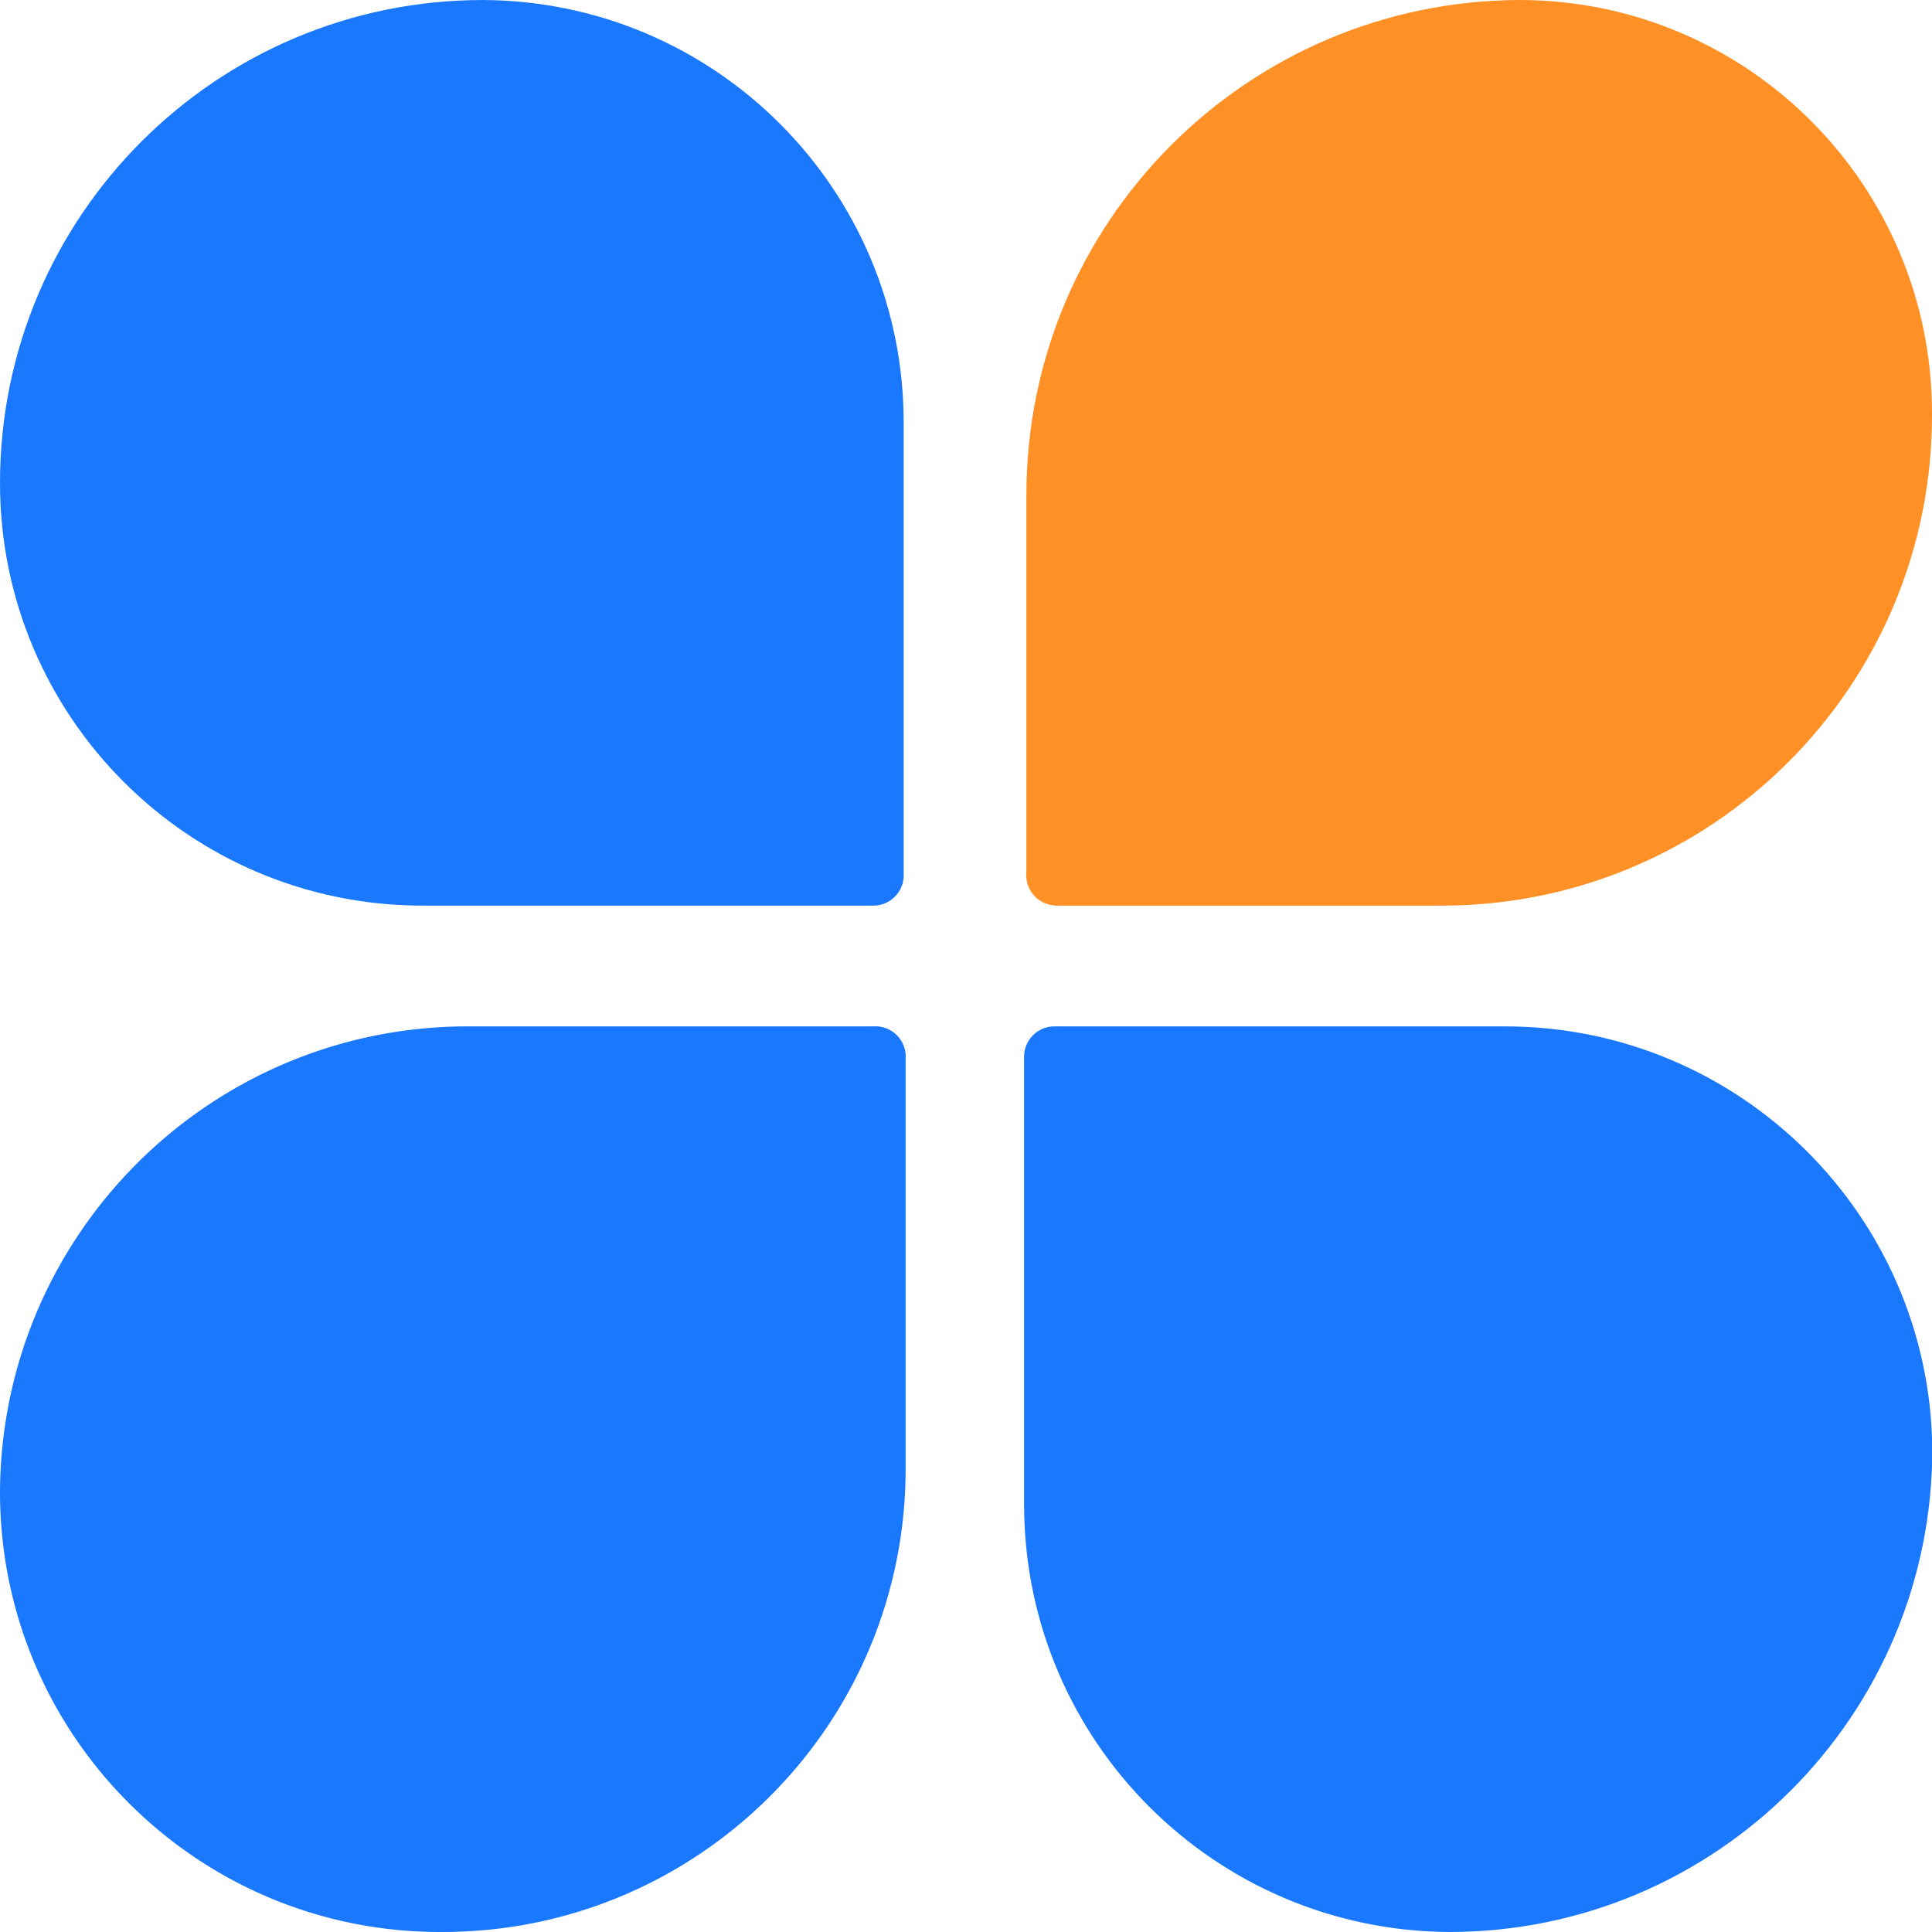 <?xml version="1.0" standalone="no"?><!DOCTYPE svg PUBLIC "-//W3C//DTD SVG 1.1//EN" "http://www.w3.org/Graphics/SVG/1.1/DTD/svg11.dtd"><svg t="1686300005871" class="icon" viewBox="0 0 1024 1024" version="1.1" xmlns="http://www.w3.org/2000/svg" p-id="982" xmlns:xlink="http://www.w3.org/1999/xlink" width="256" height="256"><path d="M462.661 544.004H247.976C111.546 544.004 0.686 654.177 0 790.779c0 128.879 104.51 233.218 233.218 233.218 135.572 0.686 246.089-108.629 246.775-244.201V558.762a16.08 16.08 0 0 0-17.161-14.758z" fill="#1978FD" p-id="983"></path><path d="M558.762 479.993h205.417c143.466 0 259.818-116.352 259.818-259.818v-1.201C1023.997 97.989 926.007 0 805.194 0 660.698 0.686 544.004 117.896 544.004 262.392v199.926c-0.858 8.752 5.492 16.646 14.244 17.504h0.515z" fill="#FE9025" p-id="984"></path><path d="M797.472 544.004H558.762c-8.752 0-15.96 7.208-15.96 15.96v238.709c0.686 124.074 101.078 224.637 225.324 225.324 141.407 0 256.042-114.635 256.042-256.042-1.373-124.074-102.451-223.951-226.525-223.951zM256.042 0C114.635 0 0 114.635 0 256.042c0 123.731 100.22 223.951 223.951 223.951h239.053c8.752 0 15.96-7.208 15.96-15.96V223.951c0-123.388-99.705-223.436-223.093-223.951z" fill="#1978FD" p-id="985"></path></svg>